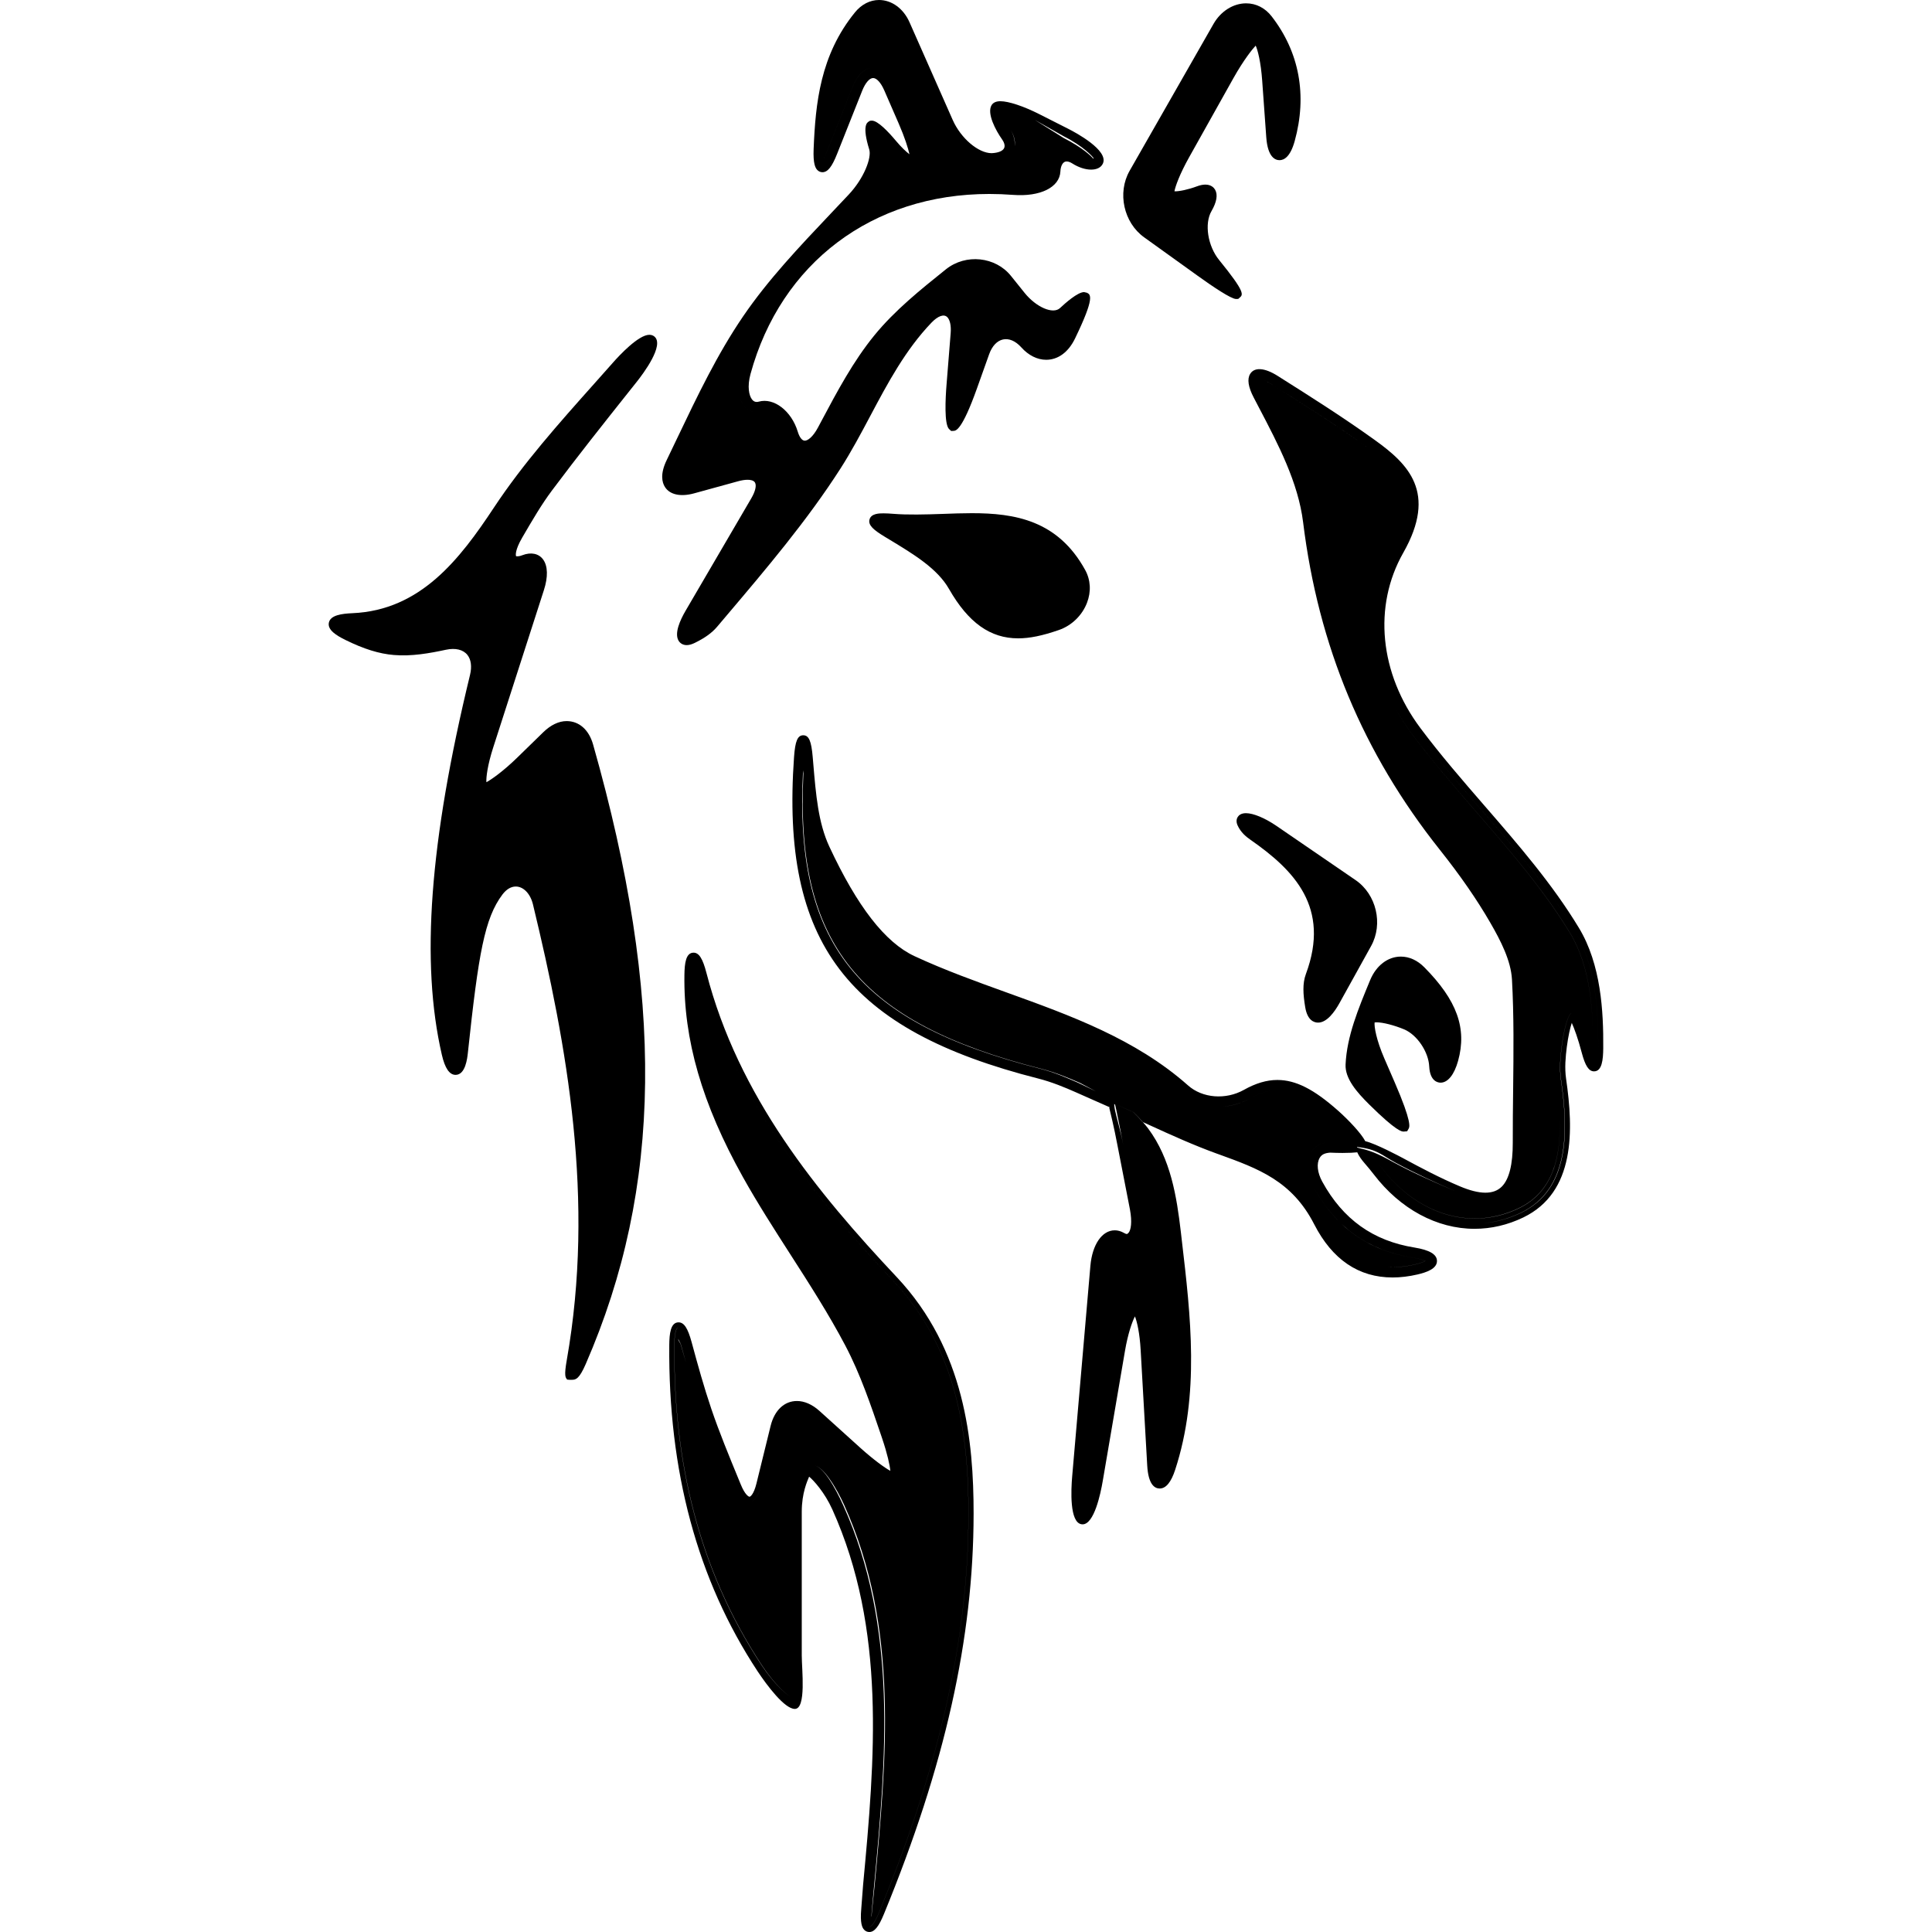 <?xml version="1.0" encoding="iso-8859-1"?>
<!-- Generator: Adobe Illustrator 16.0.0, SVG Export Plug-In . SVG Version: 6.00 Build 0)  -->
<!DOCTYPE svg PUBLIC "-//W3C//DTD SVG 1.1//EN" "http://www.w3.org/Graphics/SVG/1.1/DTD/svg11.dtd">
<svg version="1.1" id="Capa_1" xmlns="http://www.w3.org/2000/svg" xmlns:xlink="http://www.w3.org/1999/xlink" x="0px" y="0px"
	 width="93.93px" height="93.93px" viewBox="0 0 93.93 93.93" style="enable-background:new 0 0 93.93 93.93;" xml:space="preserve"
	>
<g>
	<g>
		<path d="M34.346,47.301c-0.181-0.699-0.363-0.984-0.626-0.984c-0.377,0-0.437,0.52-0.445,1.08
			c-0.046,3.151,0.858,6.276,2.847,9.836c0.717,1.283,1.525,2.539,2.306,3.756c0.919,1.431,1.87,2.91,2.671,4.432
			c0.726,1.378,1.244,2.905,1.746,4.383l0.043,0.129c0.253,0.746,0.373,1.299,0.399,1.578c-0.281-0.156-0.824-0.547-1.45-1.111
			l-1.998-1.805c-0.349-0.314-0.728-0.481-1.094-0.481c-0.614,0-1.092,0.452-1.279,1.21l-0.689,2.802
			c-0.131,0.532-0.297,0.642-0.335,0.642c-0.05,0-0.225-0.104-0.423-0.586l-0.06-0.146c-0.531-1.29-0.99-2.404-1.374-3.534
			c-0.361-1.064-0.66-2.145-0.959-3.248c-0.186-0.686-0.37-0.964-0.636-0.964c-0.389,0-0.446,0.555-0.451,1.097
			c-0.052,6.117,1.353,11.406,4.292,15.865c0.462,0.698,1.316,1.832,1.81,1.832c0,0,0.001,0,0.002,0
			c0.567,0,0.337-1.924,0.337-2.592l0,0v-6.996l0,0c0-0.905,0.268-1.489,0.358-1.703c0.219,0.177,0.753,0.764,1.125,1.586
			c2.629,5.831,2.073,12.146,1.5,18.252l-0.089,1.155c-0.066,0.72,0.043,0.932,0.138,1.034c0.065,0.072,0.158,0.111,0.251,0.111
			c0.25,0,0.458-0.254,0.714-0.878c2.968-7.222,4.354-13.405,4.358-19.463c0.002-3.503-0.42-7.976-3.737-11.5
			C39.711,57.958,35.9,53.307,34.346,47.301z M38.416,68.422c-0.217,0.086-0.404,0.26-0.542,0.516
			C38.012,68.682,38.199,68.508,38.416,68.422z M37.019,72.182c0.236-0.959,0.457-1.852,0.69-2.802
			C37.475,70.33,37.255,71.221,37.019,72.182c-0.131,0.537-0.334,0.814-0.557,0.832C36.684,72.996,36.887,72.718,37.019,72.182z
			 M33.108,65.38c0.079,0.294,0.165,0.582,0.247,0.872c-0.085-0.29-0.174-0.578-0.254-0.872c-0.028-0.104-0.121-0.185-0.121-0.258
			c0-0.013,0-0.031,0-0.043C32.98,65.159,33.075,65.258,33.108,65.38z M37.03,80.961c-3.071-4.656-4.294-9.908-4.246-15.577
			c0.005-0.556,0.083-0.839,0.197-0.847c-0.111,0.015-0.188,0.298-0.192,0.847c-0.048,5.669,1.18,10.921,4.251,15.577
			c0.608,0.922,1.328,1.604,1.553,1.577C38.368,82.564,37.638,81.883,37.03,80.961z M42.39,92.829l0.107-1.153
			c0.579-6.172,1.177-12.553-1.506-18.504c-0.361-0.801-0.978-1.928-1.45-1.928c0.473,0,1.141,1.127,1.502,1.928
			c2.683,5.951,2.058,12.332,1.479,18.504l-0.12,1.153c-0.013,0.14-0.023,0.249-0.024,0.338c-0.002,0.004-0.005,0.013-0.008,0.017
			C42.372,93.093,42.376,92.977,42.39,92.829z M42.749,92.958c-0.21,0.513-0.388,0.749-0.5,0.719
			c0.113,0.024,0.289-0.212,0.498-0.719c2.549-6.202,4.334-12.571,4.339-19.369c0.002-4.159-0.664-8.135-3.668-11.329
			c-3.151-3.349-6.042-6.847-7.908-10.947c1.867,4.101,4.758,7.599,7.909,10.947c3.004,3.194,3.672,7.17,3.669,11.329
			C47.082,80.387,45.297,86.757,42.749,92.958z"/>
		<path d="M26.84,23.84c1.235-1.652,2.542-3.296,3.806-4.886l0.308-0.387c0.328-0.412,1.358-1.789,0.863-2.204
			c-0.046-0.039-0.127-0.086-0.247-0.086c-0.533,0-1.477,1.022-1.754,1.336c-0.31,0.351-0.622,0.701-0.934,1.051
			c-1.696,1.901-3.449,3.867-4.868,6.013c-1.667,2.521-3.57,4.992-6.879,5.135c-0.523,0.023-1.069,0.095-1.146,0.459
			c-0.075,0.354,0.363,0.624,0.8,0.84c0.896,0.442,1.646,0.676,2.362,0.734c0.855,0.073,1.729-0.083,2.528-0.255
			c0.463-0.1,0.842-0.007,1.047,0.253c0.178,0.226,0.222,0.571,0.125,0.971c-1.97,8.114-2.405,13.983-1.369,18.47
			c0.151,0.655,0.37,0.974,0.667,0.974c0.483,0,0.569-0.81,0.598-1.076c0.517-4.849,0.816-6.542,1.679-7.691
			c0.192-0.255,0.417-0.39,0.65-0.39c0.375,0,0.71,0.35,0.836,0.872c1.666,6.895,3.018,14.349,1.644,22.145
			c-0.138,0.783-0.066,0.854,0.02,0.955l0.11,0.01h0.117c0.194,0,0.359-0.042,0.676-0.771c3.732-8.58,3.842-17.836,0.355-30.118
			c-0.207-0.727-0.688-1.136-1.287-1.136c-0.385,0-0.775,0.193-1.129,0.536l-1.284,1.252c-0.722,0.701-1.289,1.081-1.487,1.183
			c-0.016-0.235,0.055-0.829,0.332-1.689l2.463-7.646c0.208-0.645,0.195-1.174-0.037-1.493c-0.211-0.289-0.585-0.371-1.009-0.208
			c-0.125,0.049-0.206,0.059-0.302,0.051c-0.027-0.033-0.061-0.295,0.292-0.902C25.891,25.275,26.327,24.526,26.84,23.84z"/>
		<path d="M33.745,23.986l2.143-0.589c0.171-0.047,0.325-0.071,0.456-0.071c0.13,0,0.298,0.023,0.362,0.135
			c0.083,0.145,0.016,0.431-0.18,0.766l-3.194,5.466c-0.271,0.463-0.55,1.091-0.345,1.45c0.081,0.14,0.226,0.221,0.397,0.221
			c0.117,0,0.246-0.035,0.393-0.107c0.491-0.24,0.835-0.488,1.083-0.78l0.475-0.561c1.919-2.265,3.904-4.605,5.525-7.133
			c0.532-0.83,1.003-1.716,1.458-2.573c0.836-1.574,1.701-3.201,2.971-4.526c0.307-0.32,0.607-0.437,0.773-0.258
			c0.128,0.139,0.185,0.417,0.158,0.765l-0.201,2.507c-0.056,0.697-0.115,1.905,0.117,2.156l0.109,0.1l0.117-0.006
			c0.111-0.005,0.407-0.021,1.135-2.062l0.593-1.662c0.296-0.831,0.988-0.977,1.564-0.336c0.349,0.39,0.779,0.604,1.209,0.604
			c0.574,0,1.079-0.364,1.404-1.037c0.979-2.023,0.755-2.134,0.575-2.223l-0.137-0.031c-0.311,0-0.92,0.542-1.168,0.775
			c-0.339,0.319-1.163-0.039-1.727-0.742l-0.662-0.824c-0.744-0.927-2.188-1.096-3.163-0.314c-1.219,0.977-2.479,1.987-3.477,3.21
			c-1.028,1.262-1.792,2.698-2.601,4.218l-0.136,0.256c-0.253,0.476-0.505,0.645-0.644,0.645c-0.131,0-0.259-0.165-0.342-0.441
			c-0.305-1.005-1.159-1.664-1.896-1.457c-0.138,0.038-0.244,0.002-0.331-0.112c-0.138-0.181-0.239-0.613-0.069-1.235
			c1.477-5.397,5.925-8.75,11.609-8.75c0.378,0,0.766,0.015,1.15,0.044c1.332,0.103,2.27-0.37,2.306-1.135
			c0.011-0.236,0.097-0.489,0.306-0.489c0.08,0,0.173,0.033,0.271,0.095c0.622,0.396,1.3,0.403,1.486,0.014
			c0.312-0.646-1.34-1.524-1.675-1.694l-1.404-0.711c-0.771-0.391-1.5-0.633-1.9-0.633c-0.208,0-0.354,0.065-0.432,0.196
			c-0.235,0.402,0.207,1.225,0.506,1.649c0.07,0.099,0.179,0.289,0.105,0.438c-0.067,0.137-0.278,0.228-0.605,0.243
			c-0.649,0-1.499-0.725-1.893-1.615l-2.096-4.741C43.929,0.418,43.358,0,42.737,0c-0.439,0-0.855,0.213-1.17,0.601
			c-1.69,2.077-1.919,4.42-2.01,6.642c-0.029,0.711,0.081,0.92,0.179,1.022c0.067,0.07,0.155,0.108,0.248,0.108
			c0.256,0,0.462-0.257,0.713-0.889l1.22-3.07c0.152-0.382,0.356-0.62,0.532-0.62c0.174,0,0.382,0.23,0.543,0.602l0.699,1.605
			c0.298,0.686,0.46,1.203,0.525,1.499c-0.163-0.125-0.395-0.339-0.655-0.65c-0.376-0.45-0.886-0.985-1.171-0.985l-0.093,0.007
			l-0.06,0.037c-0.083,0.051-0.333,0.205,0.023,1.356c0.125,0.402-0.253,1.402-0.996,2.193l-0.83,0.878
			c-1.586,1.674-3.084,3.255-4.304,5.042c-1.256,1.841-2.212,3.843-3.224,5.962l-0.495,1.033c-0.324,0.671-0.225,1.079-0.084,1.302
			C32.563,24.05,33.084,24.167,33.745,23.986z M51.721,6.628c0.95,0.481,1.413,0.992,1.451,1.07C53.17,7.7,53.159,7.708,53.15,7.715
			c-0.078-0.111-0.528-0.545-1.43-1.002l-1.405-0.881L51.721,6.628z M49.337,7.108c0.016-0.264-0.054-0.572-0.213-0.798
			C49.297,6.555,49.37,6.854,49.337,7.108z M44.149,5.804L43.45,4.198c-0.341-0.785-0.774-0.902-1.002-0.902
			c-0.233,0-0.673,0.122-0.997,0.936l-1.22,3.07c-0.068,0.171-0.125,0.293-0.172,0.381c-0.003-0.049-0.006-0.108-0.007-0.178
			c0,0.069,0.003,0.128,0.007,0.177c0.047-0.087,0.104-0.21,0.172-0.381l1.22-3.07c0.324-0.814,0.763-0.935,0.997-0.935
			c0.228,0,0.661,0.117,1.002,0.902L44.149,5.804c0.223,0.511,0.369,0.906,0.46,1.211C44.518,6.71,44.372,6.315,44.149,5.804z
			 M36.163,19.72c0.208,0.273,0.531,0.381,0.861,0.291c0.474-0.129,1.064,0.395,1.284,1.119c0.218,0.719,0.646,0.796,0.821,0.796
			c0.097,0,0.193-0.02,0.289-0.06c-0.096,0.039-0.192,0.06-0.289,0.06c-0.174,0-0.603-0.078-0.821-0.796
			c-0.22-0.725-0.811-1.249-1.284-1.119C36.693,20.101,36.371,19.993,36.163,19.72c-0.141-0.184-0.226-0.433-0.252-0.72
			C35.937,19.287,36.022,19.535,36.163,19.72z"/>
		<path d="M72.175,39.174c-1.054-1.216-2.144-2.473-3.115-3.772c-1.991-2.66-2.312-5.928-0.835-8.529
			c1.669-2.94,0.231-4.318-1.384-5.479c-1.536-1.104-3.107-2.097-4.628-3.058l-0.096-0.061c-0.652-0.412-1.139-0.426-1.339-0.093
			c-0.15,0.248-0.093,0.632,0.172,1.141l0.26,0.498c0.938,1.788,1.905,3.636,2.144,5.567c0.742,6.022,2.914,11.229,6.641,15.919
			c0.999,1.256,1.801,2.415,2.454,3.543c0.521,0.9,1.009,1.858,1.06,2.774c0.098,1.765,0.076,3.569,0.057,5.313
			c-0.01,0.873-0.021,1.744-0.018,2.614c0.004,1.06-0.175,1.778-0.532,2.138c-0.4,0.402-1.075,0.394-2.031-0.008
			c-0.975-0.41-1.907-0.904-2.781-1.377c-0.146-0.078-1.312-0.701-1.827-0.822c-0.207-0.396-0.845-1.061-1.321-1.482
			c-1.181-1.048-2.063-1.494-2.955-1.494c-0.518,0-1.051,0.158-1.628,0.483c-0.879,0.491-2.011,0.407-2.713-0.218
			c-2.549-2.26-5.734-3.406-8.815-4.517c-1.491-0.538-3.033-1.093-4.484-1.768c-1.425-0.663-2.779-2.404-4.139-5.322
			c-0.54-1.159-0.653-2.508-0.785-4.07l-0.025-0.292c-0.066-0.778-0.187-1.054-0.459-1.054c-0.275,0-0.393,0.277-0.449,1.06
			c-0.642,9.029,2.577,13.265,11.877,15.63c0.662,0.168,1.294,0.433,1.827,0.668l0.882,0.391c0.405,0.182,0.632,0.281,0.77,0.34
			c-0.016,0.006-0.032,0.012-0.031,0.016c0.054,0.229,0.222,0.889,0.405,1.858l0.601,3.088c0.117,0.63,0.044,1.001-0.062,1.13
			c-0.076,0.094-0.104,0.08-0.258-0.002c-0.137-0.074-0.276-0.111-0.418-0.111c-0.619,0-1.095,0.695-1.185,1.729l-0.885,10.233
			c-0.058,0.669-0.13,2.234,0.45,2.328l0.055,0.005c0.562,0,0.874-1.479,0.982-2.113l1.079-6.315
			c0.146-0.856,0.354-1.433,0.485-1.681c0.101,0.248,0.231,0.804,0.278,1.631l0.319,5.616c0.052,0.926,0.359,1.12,0.608,1.12
			c0.302,0,0.554-0.306,0.75-0.907c1.201-3.671,0.756-7.473,0.325-11.148l-0.047-0.408c-0.203-1.738-0.493-3.561-1.589-5.038
			c-0.08-0.108-0.17-0.21-0.259-0.313c-0.005-0.002-0.009-0.004-0.015-0.007c-0.146-0.169-0.293-0.33-0.444-0.474
			c-0.548-0.247-0.915-0.41-0.905-0.403c-0.01-0.007,0.36,0.156,0.909,0.403c0.153,0.146,0.307,0.309,0.455,0.48
			c0.104,0.049,0.214,0.098,0.327,0.149c1.083,0.496,2.146,0.976,3.26,1.381l0.124,0.044c1.897,0.688,3.537,1.282,4.618,3.393
			c0.88,1.718,2.163,2.588,3.813,2.588c0.386,0,0.795-0.049,1.215-0.147c0.412-0.097,0.957-0.271,0.942-0.669
			c-0.011-0.312-0.368-0.521-1.09-0.639c-2.015-0.323-3.483-1.372-4.489-3.208c-0.239-0.437-0.285-0.88-0.121-1.156
			c0.098-0.164,0.248-0.229,0.5-0.25c0.213,0.009,0.419,0.015,0.607,0.015c0.335,0,0.56-0.013,0.717-0.031
			c0.078,0.182,0.22,0.373,0.361,0.535c0.151,0.176,0.303,0.354,0.443,0.539c1.283,1.68,3.067,2.645,4.896,2.645
			c0.815,0,1.614-0.186,2.375-0.553c2.535-1.226,2.441-4.246,2.079-6.74c-0.077-0.528-0.025-1.076,0.034-1.542
			c0.069-0.535,0.164-0.935,0.242-1.177c0.124,0.275,0.304,0.764,0.484,1.447c0.171,0.646,0.345,0.91,0.6,0.91
			c0.386,0,0.441-0.566,0.446-1.123c0.015-1.791-0.107-4.076-1.183-5.852C75.475,42.978,73.797,41.044,72.175,39.174z M52.433,52.65
			c-0.552-0.243-1.17-0.518-1.868-0.693c-8.91-2.268-11.968-6.092-11.521-14.504c0.004,0.051,0.01,0.1,0.015,0.151
			c-0.401,8.304,2.69,12.1,11.544,14.353c0.697,0.177,1.354,0.45,1.905,0.693l0.768,0.408L52.433,52.65z M54.211,53.701
			c0.011,0.029,0.031,0.12,0.064,0.275c0.075,0.352,0.199,0.976,0.335,1.689c-0.136-0.715-0.326-1.339-0.401-1.689
			c-0.039-0.182-0.032-0.295-0.039-0.3C54.169,53.675,54.192,53.689,54.211,53.701z M60.716,53.426
			c-0.396,0.223-0.839,0.348-1.279,0.374C59.877,53.771,60.318,53.648,60.716,53.426c0.509-0.285,0.948-0.419,1.384-0.419l0,0
			C61.664,53.007,61.226,53.141,60.716,53.426z M63.732,56.034c-0.258,0.437-0.215,1.053,0.113,1.651
			c1.085,1.979,2.671,3.111,4.849,3.461c0.318,0.052,0.503,0.115,0.601,0.162c-0.078,0.043-0.224,0.104-0.487,0.166
			c-0.493,0.115-0.958,0.155-1.395,0.121c0.434,0.032,0.896-0.008,1.384-0.121c0.265-0.062,0.415-0.123,0.493-0.166
			c-0.097-0.047-0.28-0.11-0.598-0.162c-2.177-0.35-3.762-1.48-4.847-3.461C63.517,57.087,63.475,56.471,63.732,56.034
			c0.187-0.315,0.513-0.496,0.896-0.496l0,0C64.246,55.538,63.919,55.719,63.732,56.034z M61.946,18.759l-0.097-0.061
			c-0.183-0.115-0.319-0.179-0.418-0.214c0.099,0.035,0.235,0.098,0.418,0.213L61.946,18.759c1.514,0.956,3.079,1.945,4.604,3.041
			c1.173,0.842,1.889,1.593,1.933,2.615c-0.044-1.022-0.76-1.774-1.933-2.615C65.024,20.705,63.459,19.716,61.946,18.759z
			 M66.15,55.836l-0.17-0.046v-0.026c1,0.112,1.186,0.396,1.868,0.764c0.92,0.496,1.961,0.982,2.92,1.386
			c-0.959-0.403-2.061-0.89-2.979-1.386C67.222,56.221,66.785,55.975,66.15,55.836z M67.189,56.795
			c-0.148-0.193-0.306-0.382-0.464-0.564c-0.042-0.049-0.08-0.096-0.112-0.14l0,0c0.032,0.044,0.069,0.089,0.111,0.138
			c0.159,0.185,0.315,0.371,0.464,0.564c1.188,1.557,2.827,2.447,4.499,2.447c0.739,0,1.466-0.169,2.158-0.503
			c1.668-0.806,2.049-2.505,1.984-4.343c0.066,1.843-0.312,3.543-1.984,4.351c-0.691,0.334-1.417,0.499-2.158,0.499
			C70.017,59.244,68.376,58.352,67.189,56.795z M75.93,50.873c-0.071,0.545-0.111,1.086-0.035,1.611
			c0.369,2.529,0.418,5.339-1.94,6.478c-0.604,0.292-1.229,0.459-1.857,0.511c0.622-0.054,1.243-0.222,1.843-0.511
			c2.357-1.139,2.315-3.948,1.946-6.478c-0.075-0.524-0.032-1.065,0.039-1.611c0.114-0.885,0.331-1.602,0.473-1.604h0.001
			C76.257,49.275,76.042,49.99,75.93,50.873z M77.449,50.961c0.013-1.725-0.101-3.919-1.11-5.586
			c-1.271-2.098-2.933-4.017-4.541-5.872c-1.06-1.222-2.155-2.487-3.139-3.8c-1.32-1.763-1.945-3.783-1.844-5.728
			c-0.102,1.945,0.523,3.964,1.844,5.727c0.983,1.313,2.079,2.577,3.139,3.799c1.607,1.855,3.271,3.772,4.541,5.87
			C77.35,47.04,77.462,49.234,77.449,50.961C77.449,50.96,77.449,50.96,77.449,50.961z M77.52,51.835
			c0.104-0.028,0.175-0.319,0.179-0.872c0.017-2.064-0.18-4.126-1.146-5.721c-2.118-3.498-5.219-6.386-7.692-9.69
			c2.474,3.304,5.575,6.192,7.692,9.69c0.967,1.595,1.163,3.656,1.146,5.721C77.694,51.516,77.623,51.809,77.52,51.835z"/>
		<path d="M47.246,24.95c-0.465,0-0.936,0.017-1.406,0.035c-0.851,0.031-1.729,0.052-2.395-0.003
			c-0.192-0.016-0.356-0.024-0.49-0.024c-0.194,0-0.598,0-0.68,0.295c-0.079,0.283,0.201,0.515,0.744,0.845l0.214,0.129
			c1.203,0.728,2.339,1.415,2.907,2.409c0.936,1.637,2.003,2.399,3.36,2.399c0.561,0,1.172-0.125,1.984-0.406
			c0.618-0.214,1.127-0.708,1.363-1.32c0.21-0.546,0.179-1.113-0.088-1.598C51.424,25.284,49.32,24.95,47.246,24.95z"/>
		<path d="M55.626,11.538l2.607,1.873c0.715,0.514,1.619,1.125,1.862,1.125l0.105-0.003l0.07-0.061
			c0.167-0.145,0.288-0.25-0.997-1.829c-0.556-0.682-0.726-1.771-0.373-2.379c0.255-0.439,0.315-0.798,0.177-1.039
			c-0.054-0.093-0.187-0.25-0.475-0.25c-0.123,0-0.264,0.029-0.417,0.087c-0.407,0.152-0.868,0.251-1.086,0.239
			c0.042-0.236,0.252-0.831,0.72-1.666l2.146-3.833c0.498-0.889,0.931-1.424,1.084-1.584c0.1,0.215,0.251,0.797,0.316,1.702
			l0.198,2.749c0.069,0.973,0.434,1.118,0.645,1.118c0.22,0,0.525-0.161,0.737-0.927c0.616-2.227,0.229-4.323-1.119-6.063
			c-0.317-0.41-0.758-0.635-1.241-0.635c-0.626,0-1.232,0.382-1.584,0.996l-4.083,7.149C54.313,9.372,54.629,10.822,55.626,11.538z"
			/>
		<path d="M68.263,50.044c0.627,0.261,1.188,1.087,1.223,1.806c0.037,0.73,0.431,0.787,0.551,0.787c0.355,0,0.666-0.387,0.853-1.062
			c0.437-1.583-0.055-2.942-1.641-4.546c-0.337-0.341-0.732-0.521-1.144-0.521c-0.628,0-1.197,0.433-1.491,1.143
			c-0.583,1.408-1.134,2.738-1.195,4.107c-0.029,0.676,0.536,1.334,1.153,1.943c1.328,1.314,1.585,1.314,1.669,1.314l0.171-0.014
			l0.072-0.125c0.047-0.082,0.17-0.298-0.674-2.249l-0.503-1.159c-0.4-0.922-0.502-1.566-0.476-1.759
			c0.021-0.003,0.051-0.006,0.093-0.006C67.238,49.705,67.775,49.842,68.263,50.044z"/>
		<path d="M65.903,42.787l-3.849-2.637c-0.555-0.379-1.12-0.615-1.478-0.615c-0.233,0-0.347,0.1-0.4,0.184
			c-0.042,0.066-0.1,0.208-0.006,0.412c0.155,0.339,0.405,0.544,0.629,0.7c2.11,1.471,3.896,3.28,2.691,6.524
			c-0.171,0.461-0.138,0.978-0.034,1.609c0.107,0.655,0.438,0.753,0.626,0.753c0.426,0,0.798-0.512,1.036-0.94l1.542-2.783
			C67.256,44.919,66.917,43.48,65.903,42.787z"/>
	</g>
</g>
<g>
</g>
<g>
</g>
<g>
</g>
<g>
</g>
<g>
</g>
<g>
</g>
<g>
</g>
<g>
</g>
<g>
</g>
<g>
</g>
<g>
</g>
<g>
</g>
<g>
</g>
<g>
</g>
<g>
</g>
</svg>
